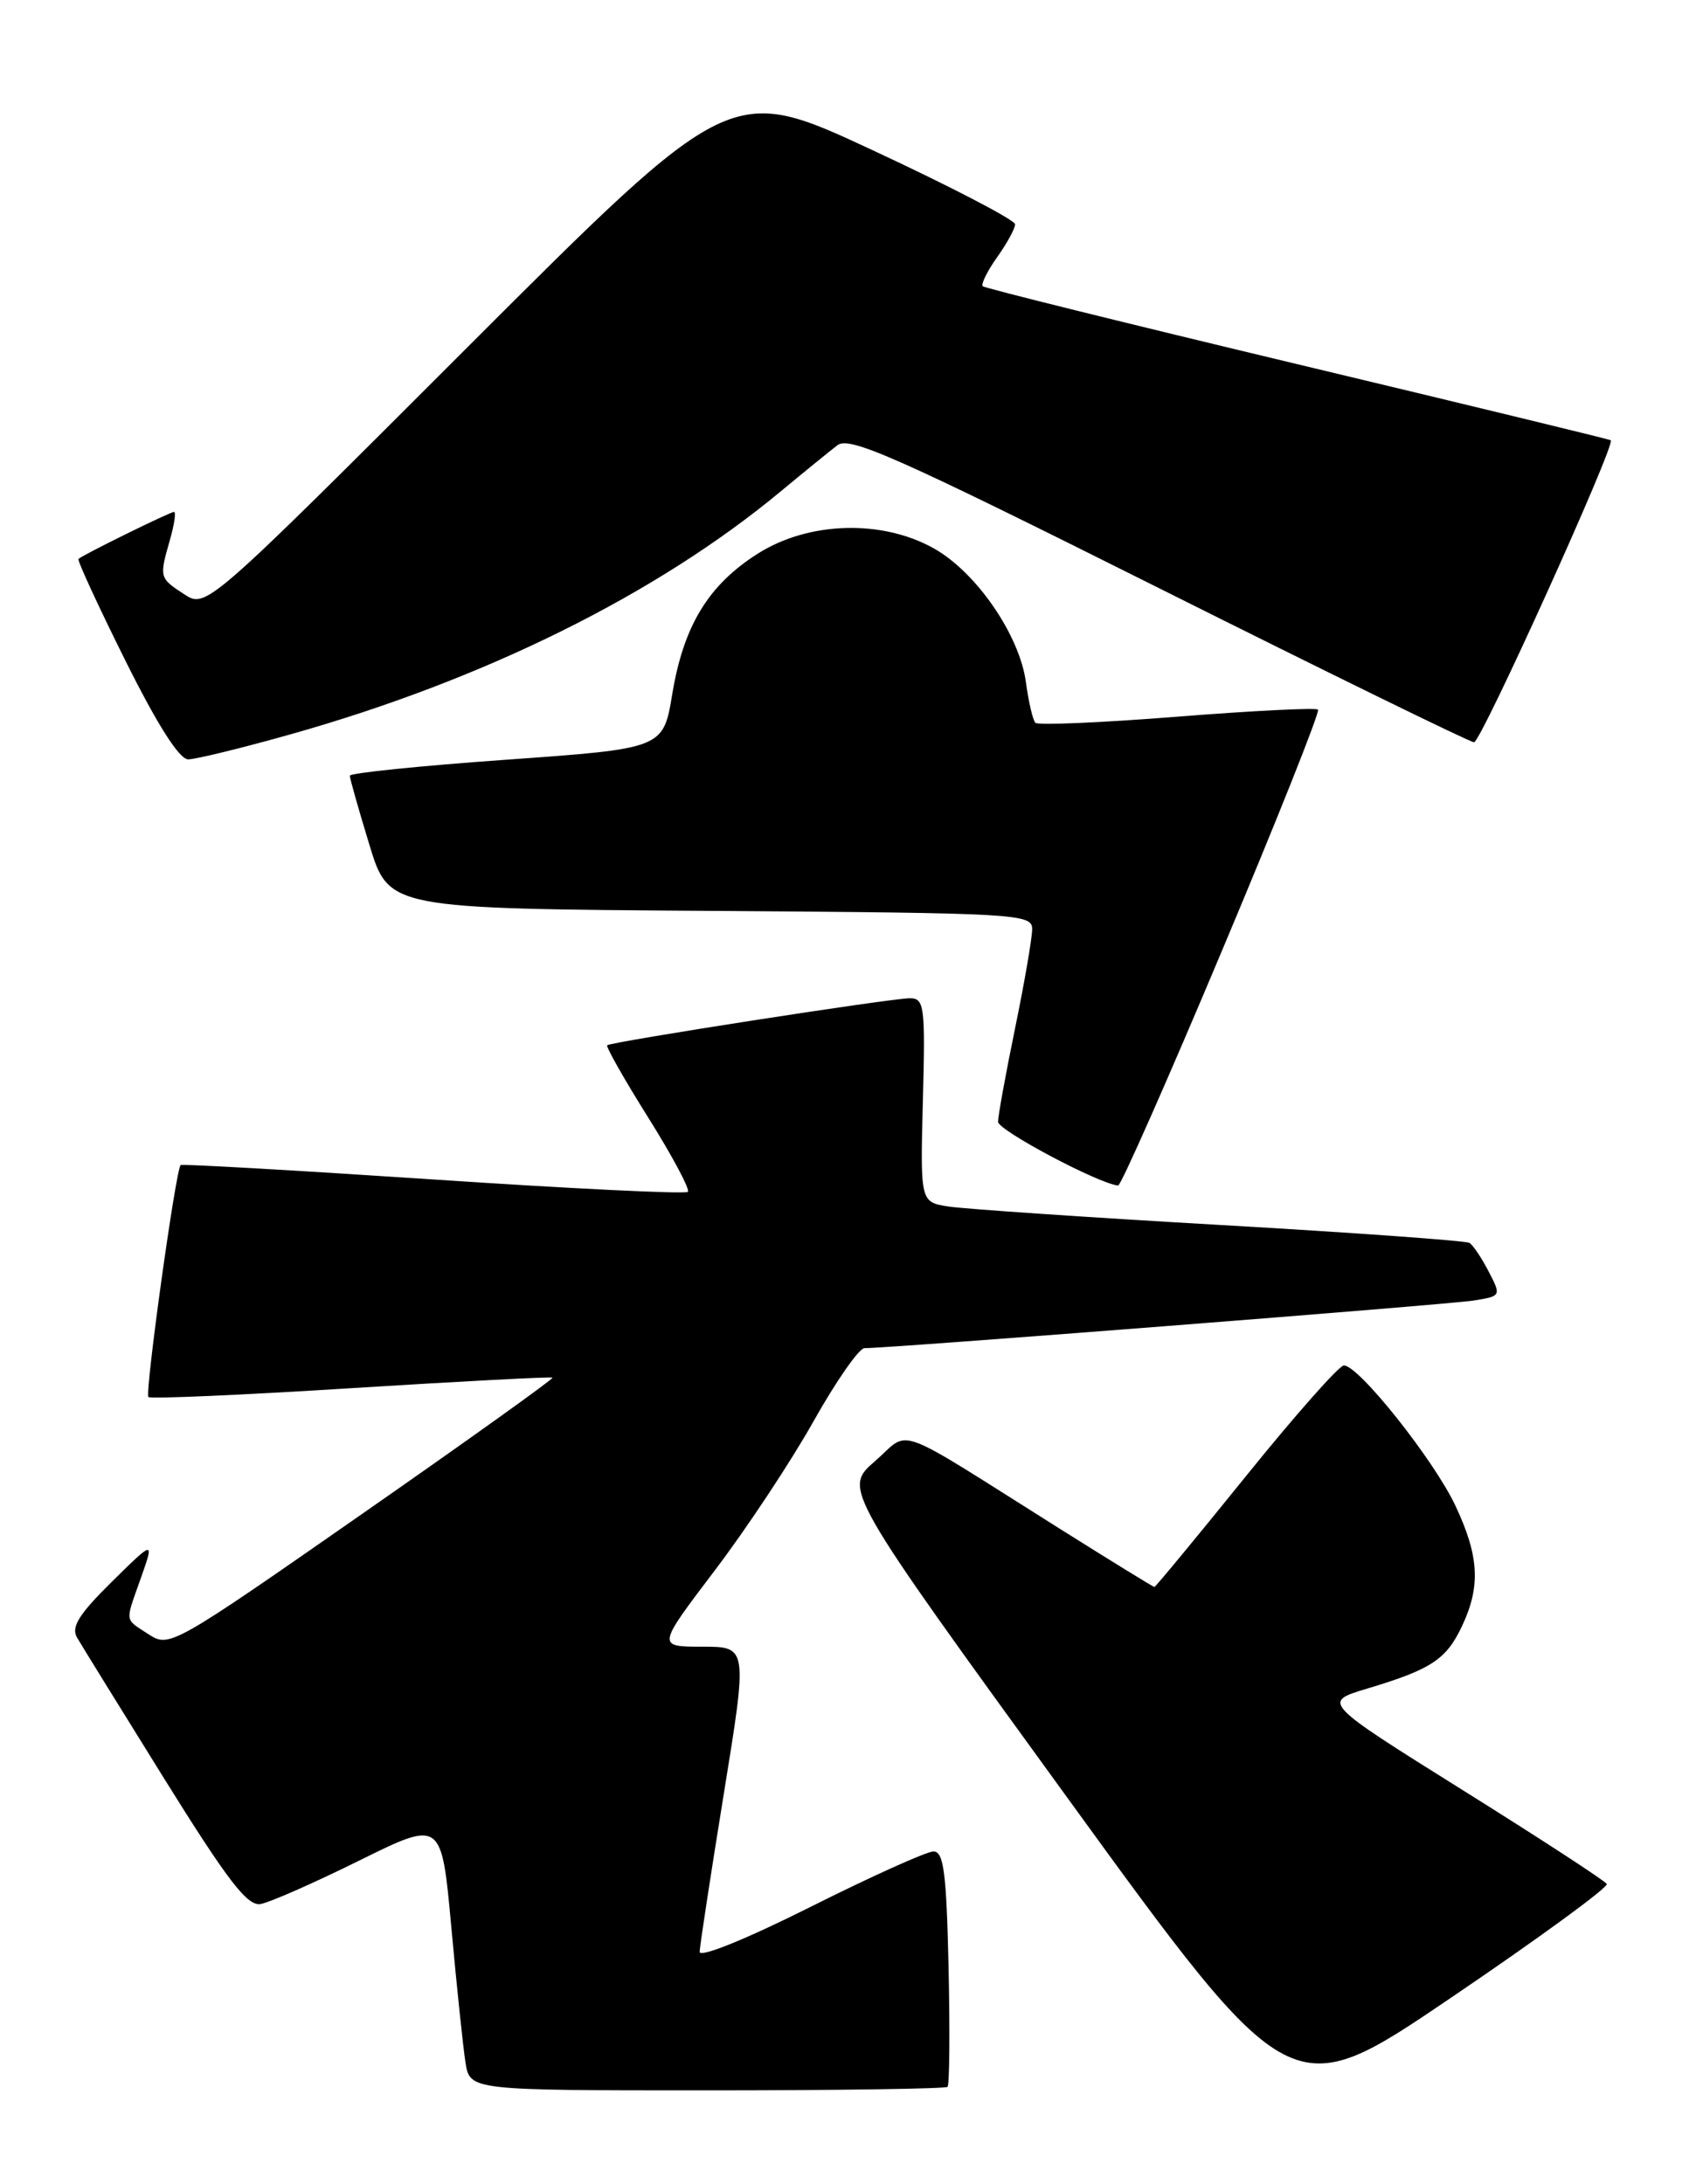 <?xml version="1.0" encoding="UTF-8" standalone="no"?>
<!DOCTYPE svg PUBLIC "-//W3C//DTD SVG 1.1//EN" "http://www.w3.org/Graphics/SVG/1.1/DTD/svg11.dtd" >
<svg xmlns="http://www.w3.org/2000/svg" xmlns:xlink="http://www.w3.org/1999/xlink" version="1.1" viewBox="0 0 198 256">
 <g >
 <path fill="currentColor"
d=" M 188.36 220.81 C 188.14 220.43 180.54 215.48 171.47 209.81 C 154.99 199.50 154.99 199.50 160.24 197.92 C 167.76 195.67 169.53 194.51 171.37 190.63 C 173.59 185.95 173.41 182.41 170.63 176.50 C 168.11 171.13 159.24 159.97 157.53 160.04 C 156.97 160.06 151.79 165.91 146.04 173.04 C 140.28 180.17 135.46 186.00 135.33 186.00 C 135.19 186.00 130.23 182.94 124.29 179.21 C 104.22 166.58 106.86 167.55 102.57 171.26 C 98.84 174.50 98.84 174.50 125.10 210.67 C 151.36 246.85 151.36 246.85 170.06 234.17 C 180.35 227.20 188.58 221.19 188.36 220.81 Z  M 111.08 244.59 C 111.31 244.36 111.36 238.06 111.20 230.59 C 110.95 219.48 110.63 217.00 109.43 217.00 C 108.63 217.00 102.13 219.93 94.99 223.51 C 87.42 227.30 82.01 229.49 82.02 228.76 C 82.04 228.07 83.31 219.74 84.85 210.25 C 87.65 193.00 87.65 193.00 82.33 193.00 C 77.01 193.00 77.01 193.00 83.78 184.08 C 87.51 179.17 92.72 171.30 95.37 166.58 C 98.02 161.86 100.71 158.01 101.34 158.01 C 104.02 158.04 169.78 152.90 172.75 152.43 C 175.99 151.91 176.00 151.89 174.51 149.02 C 173.69 147.43 172.67 145.92 172.26 145.67 C 171.84 145.42 158.68 144.47 143.00 143.57 C 127.32 142.67 113.01 141.69 111.19 141.41 C 107.88 140.89 107.88 140.89 108.19 128.94 C 108.48 117.90 108.36 117.00 106.66 117.00 C 104.45 117.00 71.64 122.10 71.18 122.51 C 71.01 122.67 73.17 126.49 76.00 131.00 C 78.83 135.51 80.91 139.42 80.64 139.69 C 80.36 139.97 66.95 139.32 50.82 138.24 C 34.69 137.17 21.36 136.41 21.18 136.55 C 20.61 137.00 16.96 163.29 17.40 163.74 C 17.64 163.97 28.33 163.51 41.17 162.70 C 54.00 161.90 64.62 161.34 64.77 161.47 C 64.91 161.60 54.88 168.78 42.46 177.43 C 20.26 192.90 19.85 193.13 17.44 191.56 C 14.55 189.66 14.63 190.29 16.54 184.88 C 18.08 180.50 18.08 180.50 13.09 185.41 C 9.27 189.18 8.32 190.69 9.02 191.91 C 9.53 192.79 14.14 200.25 19.27 208.50 C 26.73 220.48 29.00 223.43 30.55 223.16 C 31.62 222.98 36.83 220.68 42.13 218.06 C 51.76 213.30 51.76 213.30 52.91 225.90 C 53.54 232.83 54.29 239.96 54.57 241.75 C 55.09 245.00 55.09 245.00 82.88 245.00 C 98.16 245.00 110.85 244.81 111.08 244.59 Z  M 143.30 111.31 C 149.71 96.08 154.75 83.42 154.51 83.17 C 154.26 82.93 146.83 83.30 138.00 84.00 C 129.17 84.70 121.69 85.02 121.38 84.72 C 121.08 84.41 120.58 82.28 120.27 79.98 C 119.53 74.45 114.48 67.10 109.50 64.29 C 103.42 60.86 94.80 61.11 88.85 64.88 C 83.04 68.56 80.14 73.33 78.81 81.34 C 77.75 87.73 77.75 87.73 59.37 89.04 C 49.27 89.76 41.00 90.60 41.01 90.92 C 41.01 91.24 42.04 94.88 43.30 99.00 C 45.58 106.50 45.58 106.50 83.29 106.76 C 119.42 107.01 121.00 107.10 121.00 108.90 C 121.00 109.93 120.10 115.15 119.00 120.50 C 117.90 125.85 117.00 130.79 117.00 131.48 C 117.00 132.48 128.79 138.74 131.08 138.95 C 131.39 138.98 136.90 126.54 143.30 111.31 Z  M 34.08 86.06 C 56.77 79.67 76.99 69.65 91.50 57.61 C 94.25 55.33 97.25 52.89 98.16 52.19 C 99.58 51.09 105.00 53.49 135.90 68.95 C 155.75 78.88 172.35 87.00 172.80 87.00 C 173.61 87.00 189.45 52.02 188.83 51.60 C 188.65 51.48 172.11 47.47 152.07 42.68 C 132.03 37.89 115.45 33.78 115.21 33.55 C 114.98 33.31 115.73 31.78 116.89 30.15 C 118.05 28.52 119.00 26.78 119.00 26.29 C 119.00 25.79 111.50 21.89 102.33 17.62 C 85.66 9.85 85.66 9.85 54.91 40.59 C 24.16 71.33 24.16 71.33 21.58 69.64 C 18.67 67.74 18.66 67.69 19.93 63.24 C 20.44 61.46 20.65 60.00 20.40 60.00 C 19.94 60.00 9.78 64.99 9.20 65.51 C 9.03 65.65 11.50 71.00 14.68 77.39 C 18.44 84.94 21.02 89.00 22.06 89.00 C 22.93 89.00 28.34 87.68 34.08 86.06 Z "/>
</g>
</svg>